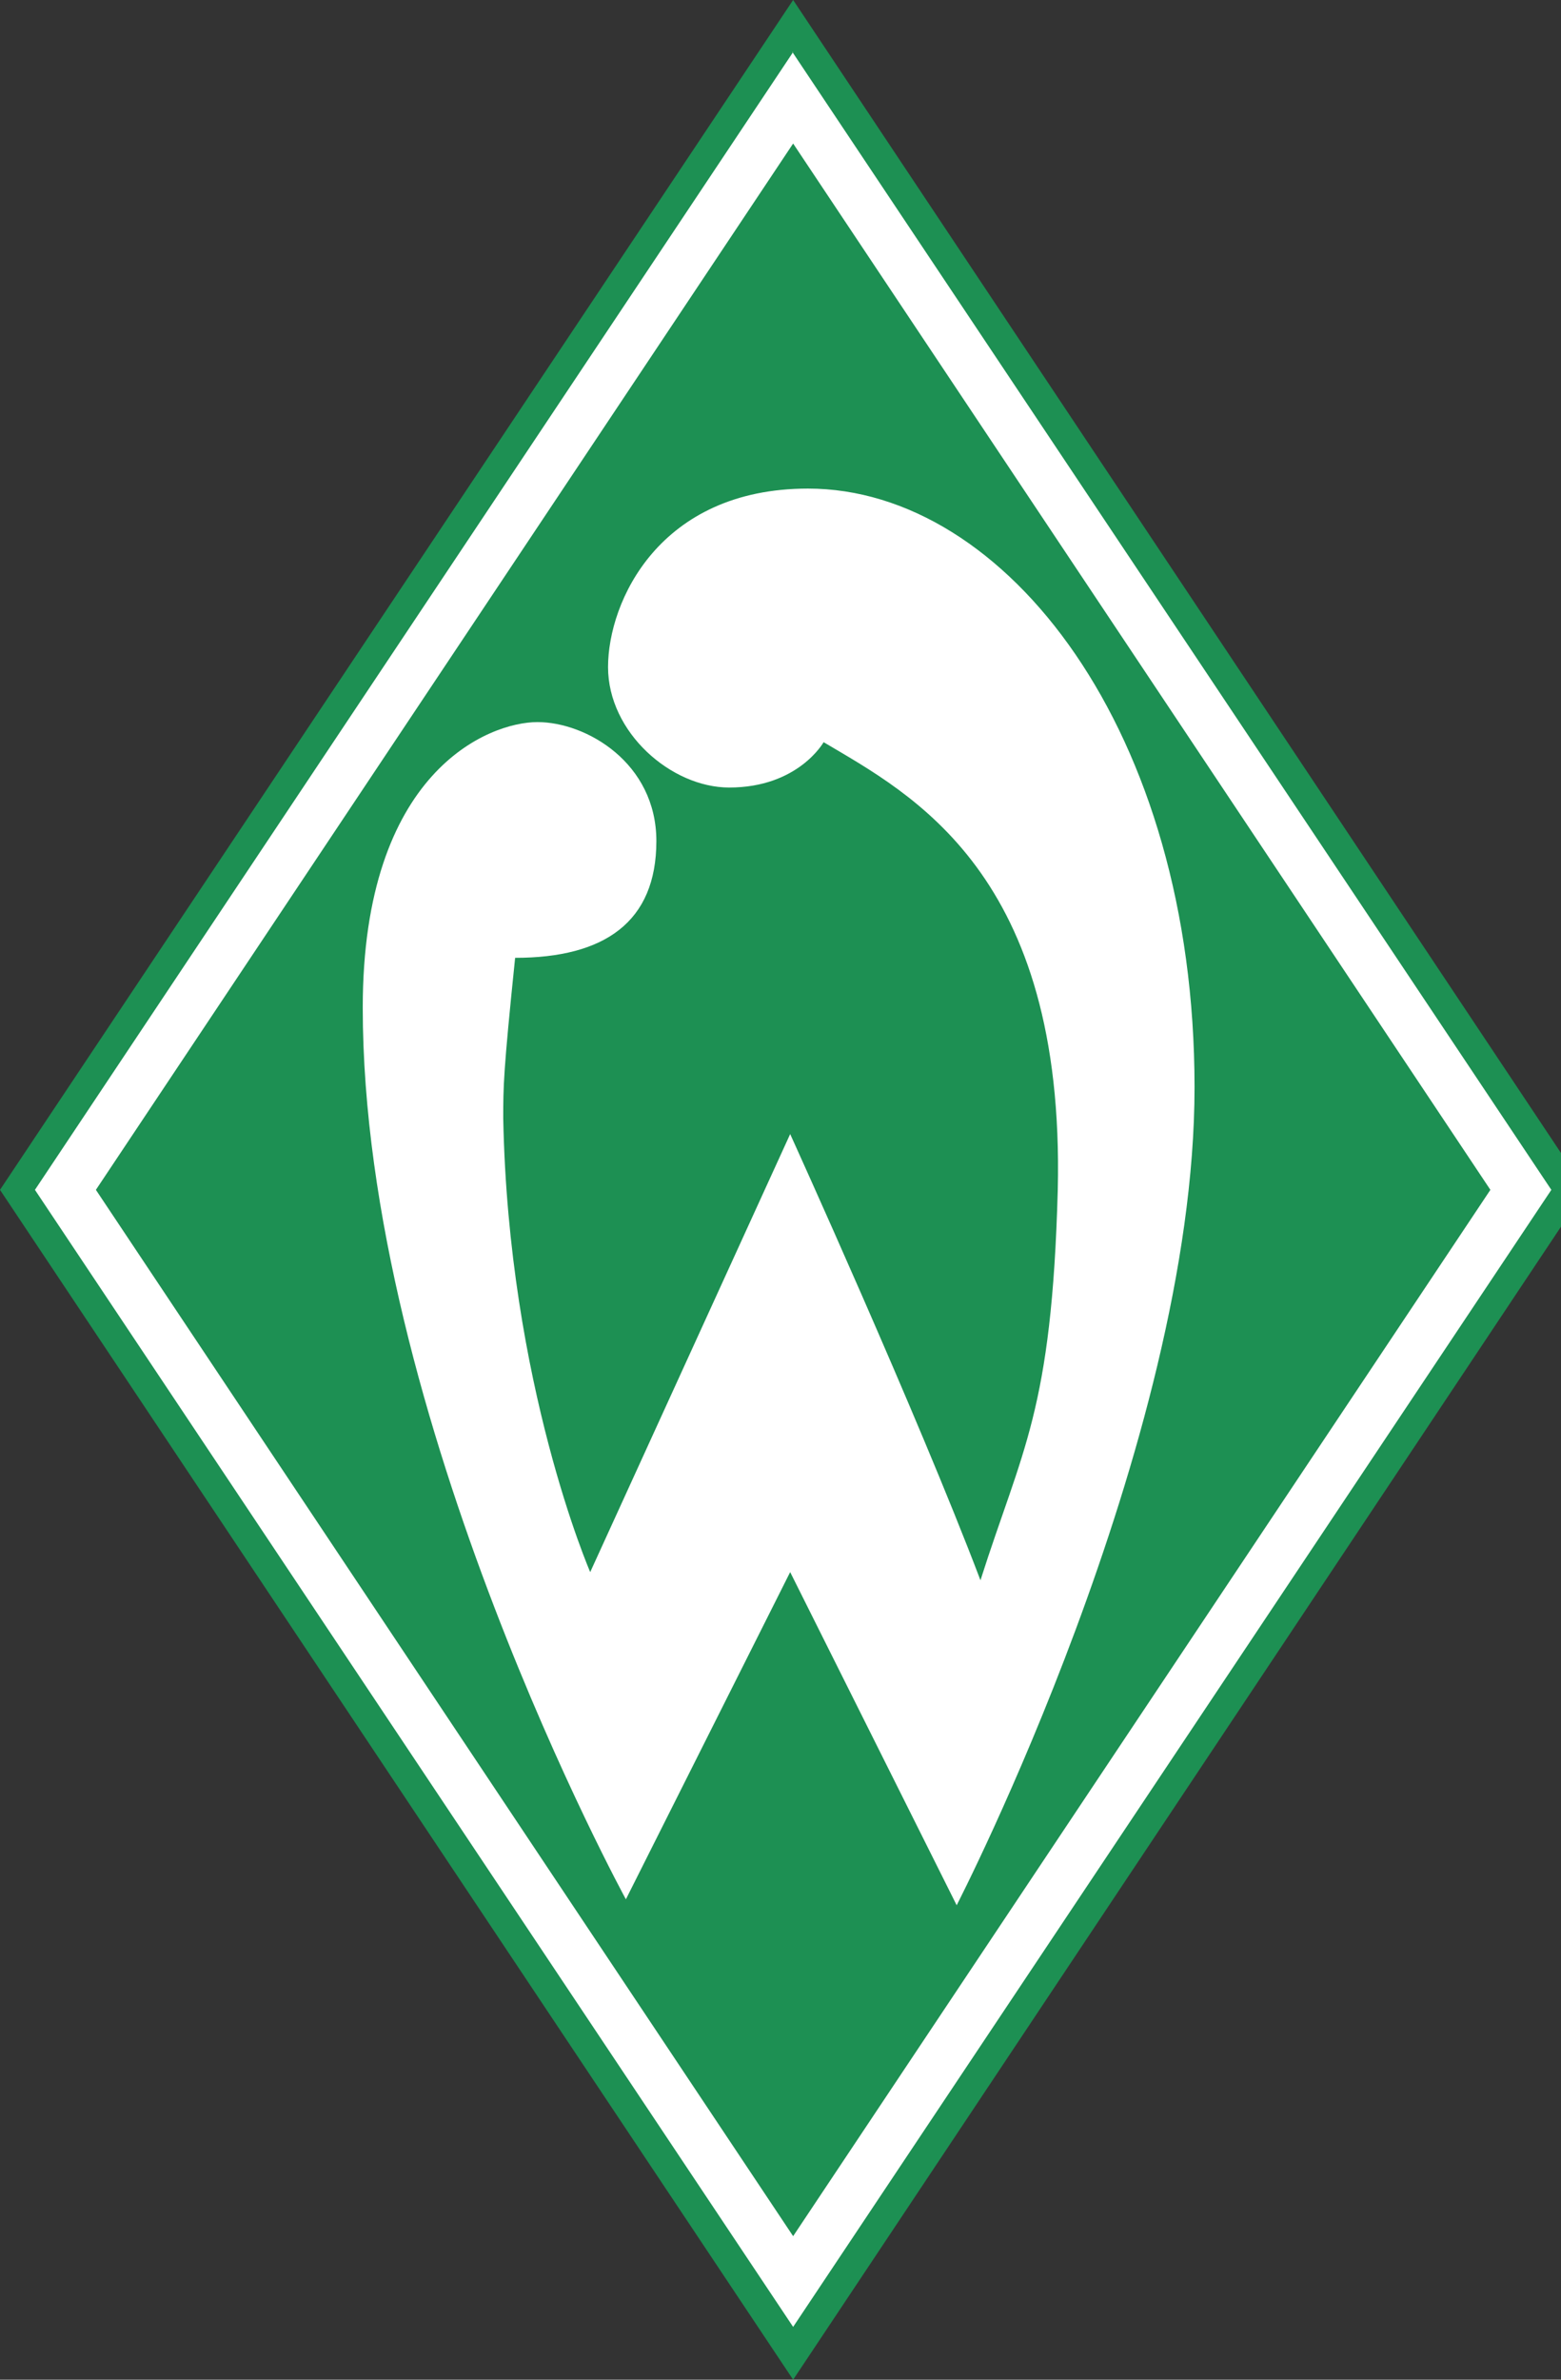 <svg version="1.1" xmlns="http://www.w3.org/2000/svg" viewBox="0 0 21 32"><rect x="0" y="0" width="21" height="32" fill="#333333" stroke="none"/><path fill="#1d9053" d="M10.67 0L0 16l10.67 16 10.66-16z"/><path fill="#fff" d="M10.67.7L.47 16l10.2 15.29L20.87 16 10.66.7zM1.29 16l9.38-14.07L20.05 16l-9.38 14.07L1.29 16z"/><path fill="#fff" d="M12.87 25.62s3.2-6.21 3.2-11-2.54-8.05-5.2-8.05c-2 0-2.69 1.52-2.69 2.4s.85 1.62 1.63 1.62c.93 0 1.27-.61 1.27-.61 1.18.7 3.25 1.76 3.15 6.02-.08 2.98-.48 3.49-1.04 5.25-.85-2.24-2.56-6-2.56-6l-2.69 5.89s-1.1-2.53-1.17-6.1c0-.43 0-.61.16-2.16 1.2 0 1.9-.48 1.9-1.57 0-1.05-.94-1.6-1.6-1.6s-2.35.67-2.35 3.84c0 5.51 3.54 11.99 3.54 11.99l2.21-4.4 2.24 4.48z"/></svg>